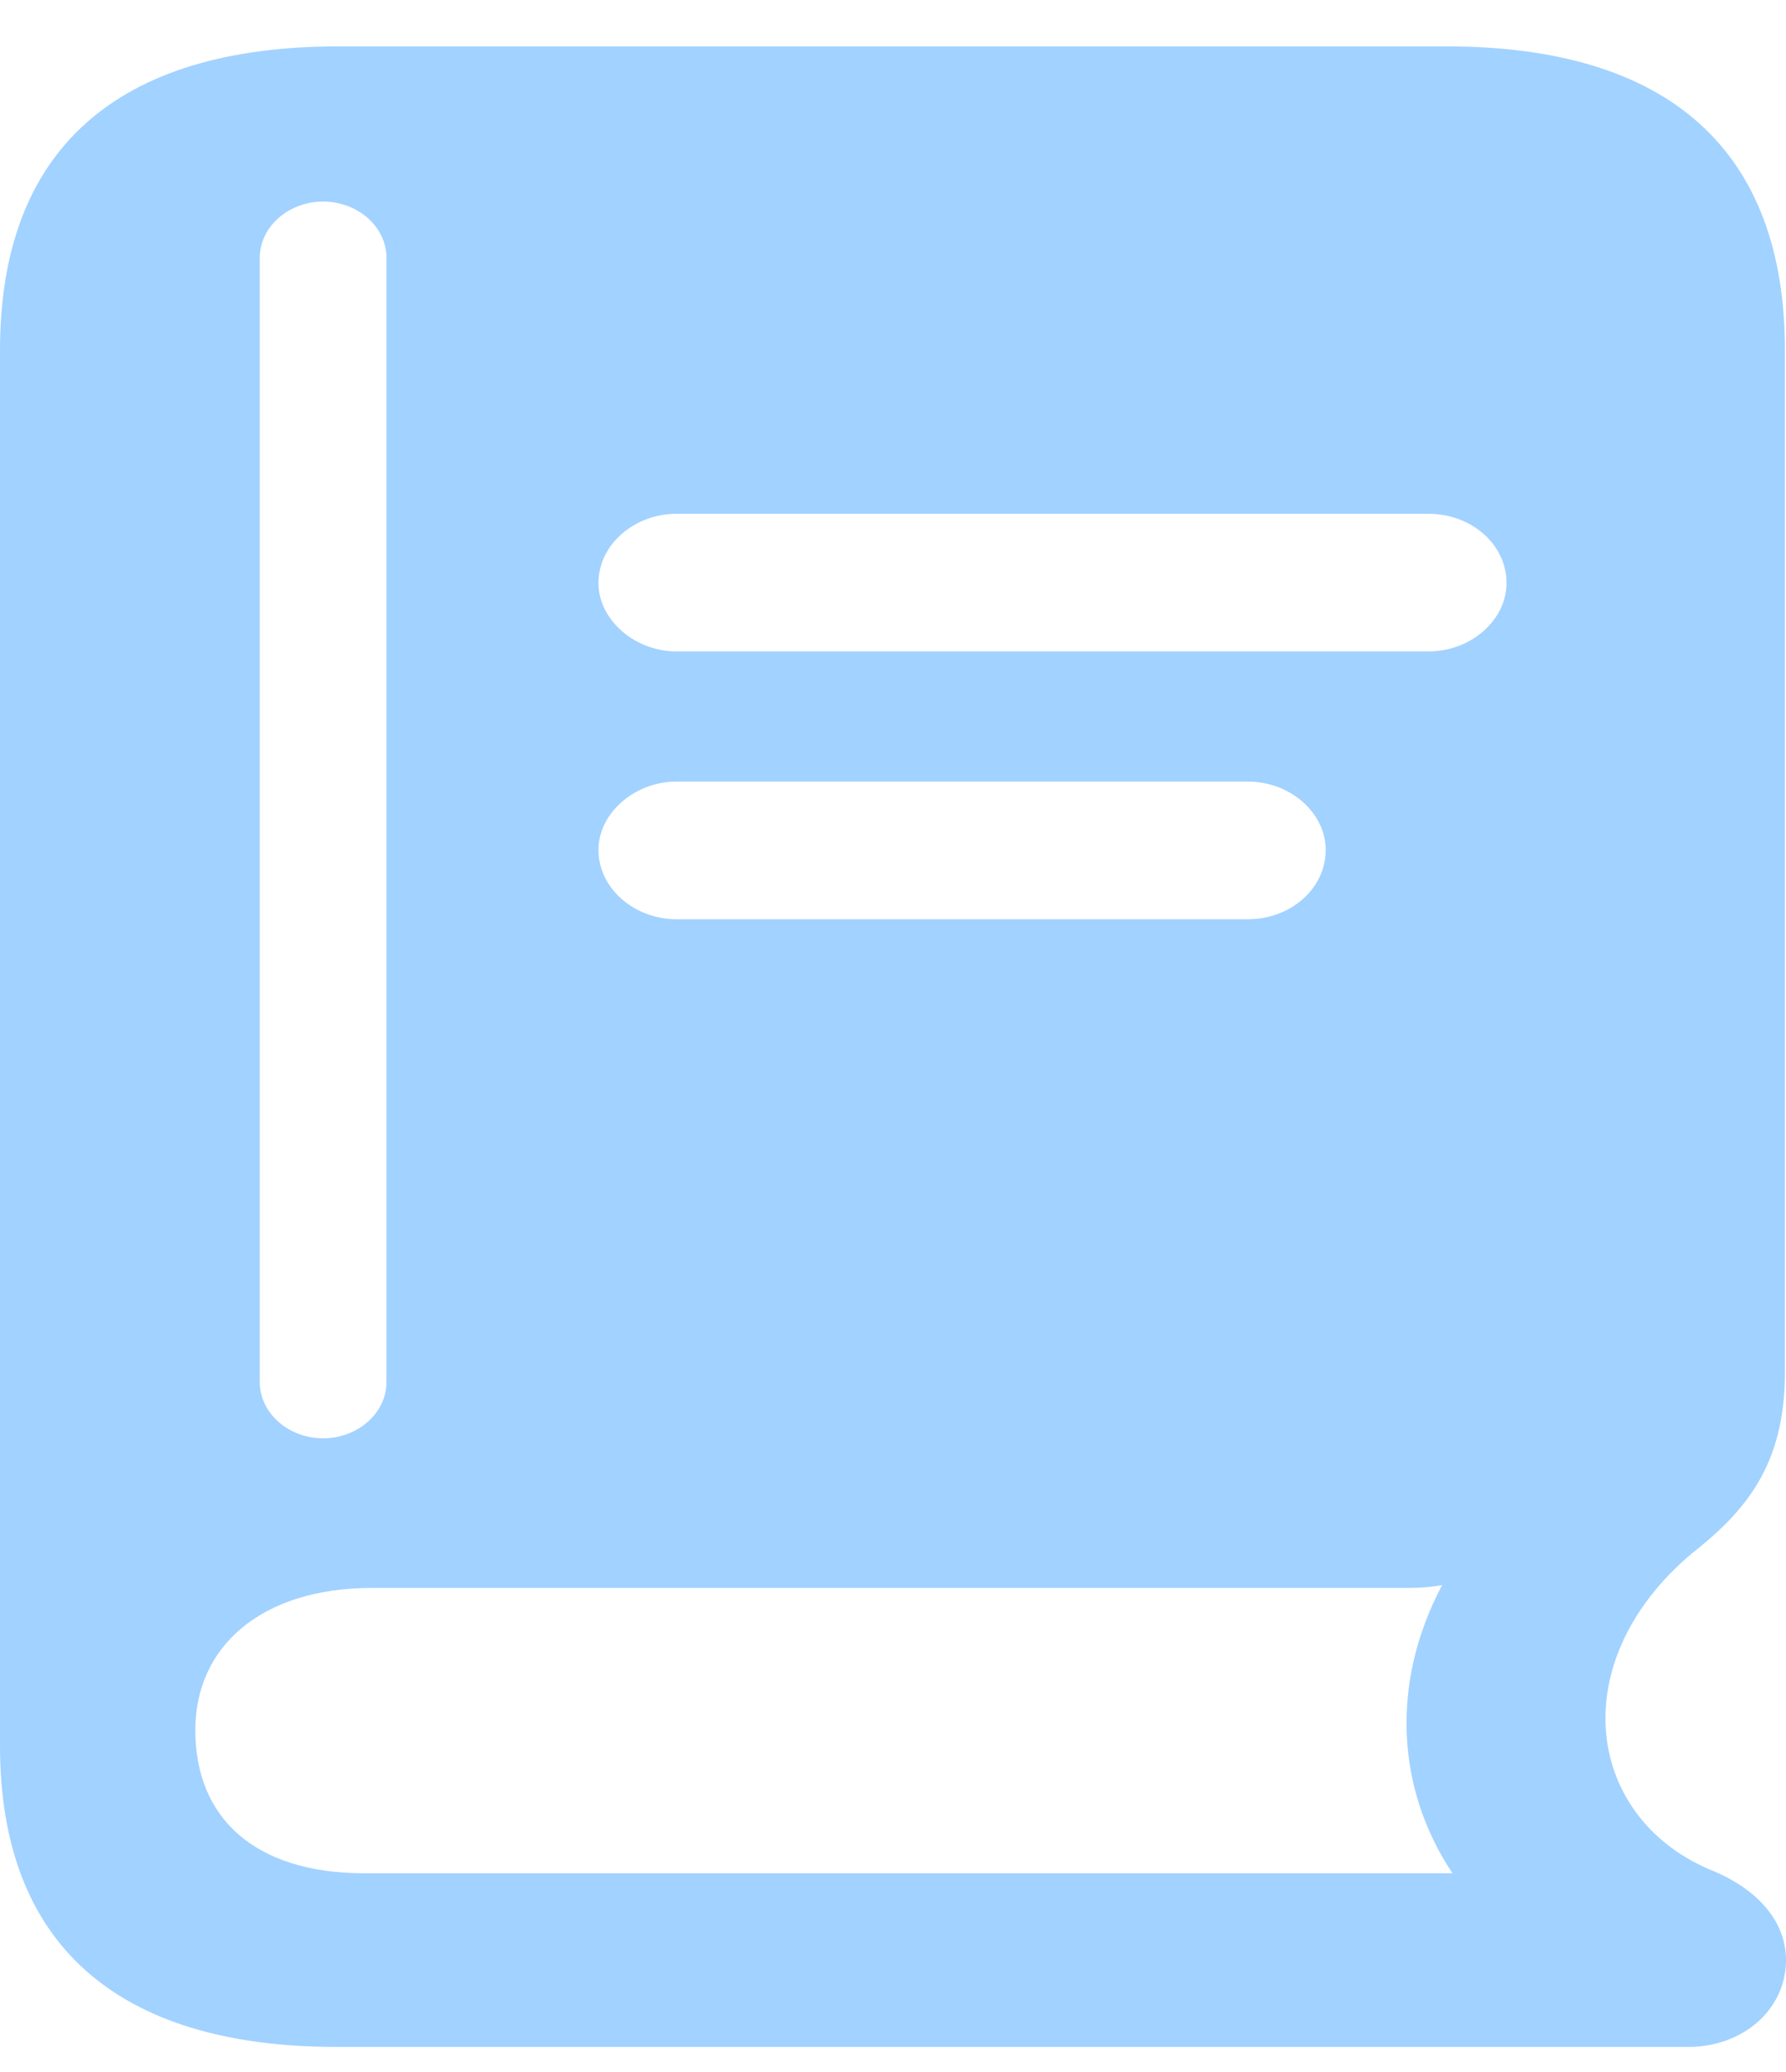 <svg width="25" height="29" viewBox="0 0 25 29" fill="none" xmlns="http://www.w3.org/2000/svg">
<path d="M4.712 28.649H23.633C24.404 28.649 25 28.119 25 27.434C25 26.853 24.549 26.426 23.997 26.193C22.208 25.482 21.859 23.285 23.677 21.746C24.418 21.165 24.985 20.518 24.985 19.213V4.902C24.985 2.11 23.371 0.649 20.244 0.649H4.741C1.629 0.649 0 2.097 0 4.902V24.435C0 27.202 1.629 28.649 4.712 28.649ZM4.523 20.131C4.043 20.131 3.636 19.782 3.636 19.342V3.61C3.636 3.17 4.043 2.821 4.523 2.821C5.003 2.821 5.41 3.17 5.41 3.61V19.342C5.41 19.782 5.003 20.131 4.523 20.131ZM9.468 9.117C8.886 9.117 8.377 8.677 8.377 8.16C8.377 7.617 8.886 7.191 9.468 7.191H19.997C20.593 7.191 21.088 7.617 21.088 8.16C21.088 8.677 20.593 9.117 19.997 9.117H9.468ZM9.468 12.866C8.886 12.866 8.377 12.439 8.377 11.896C8.377 11.379 8.886 10.939 9.468 10.939H17.467C18.063 10.939 18.557 11.379 18.557 11.896C18.557 12.439 18.063 12.866 17.467 12.866H9.468ZM5.105 26.219C3.549 26.219 2.734 25.431 2.734 24.215C2.734 23.039 3.665 22.225 5.207 22.225H19.721C19.881 22.225 20.041 22.212 20.186 22.186C19.459 23.556 19.546 25.043 20.332 26.219H5.105Z" fill="#A2D2FF" id="icon-project"/>
</svg>
